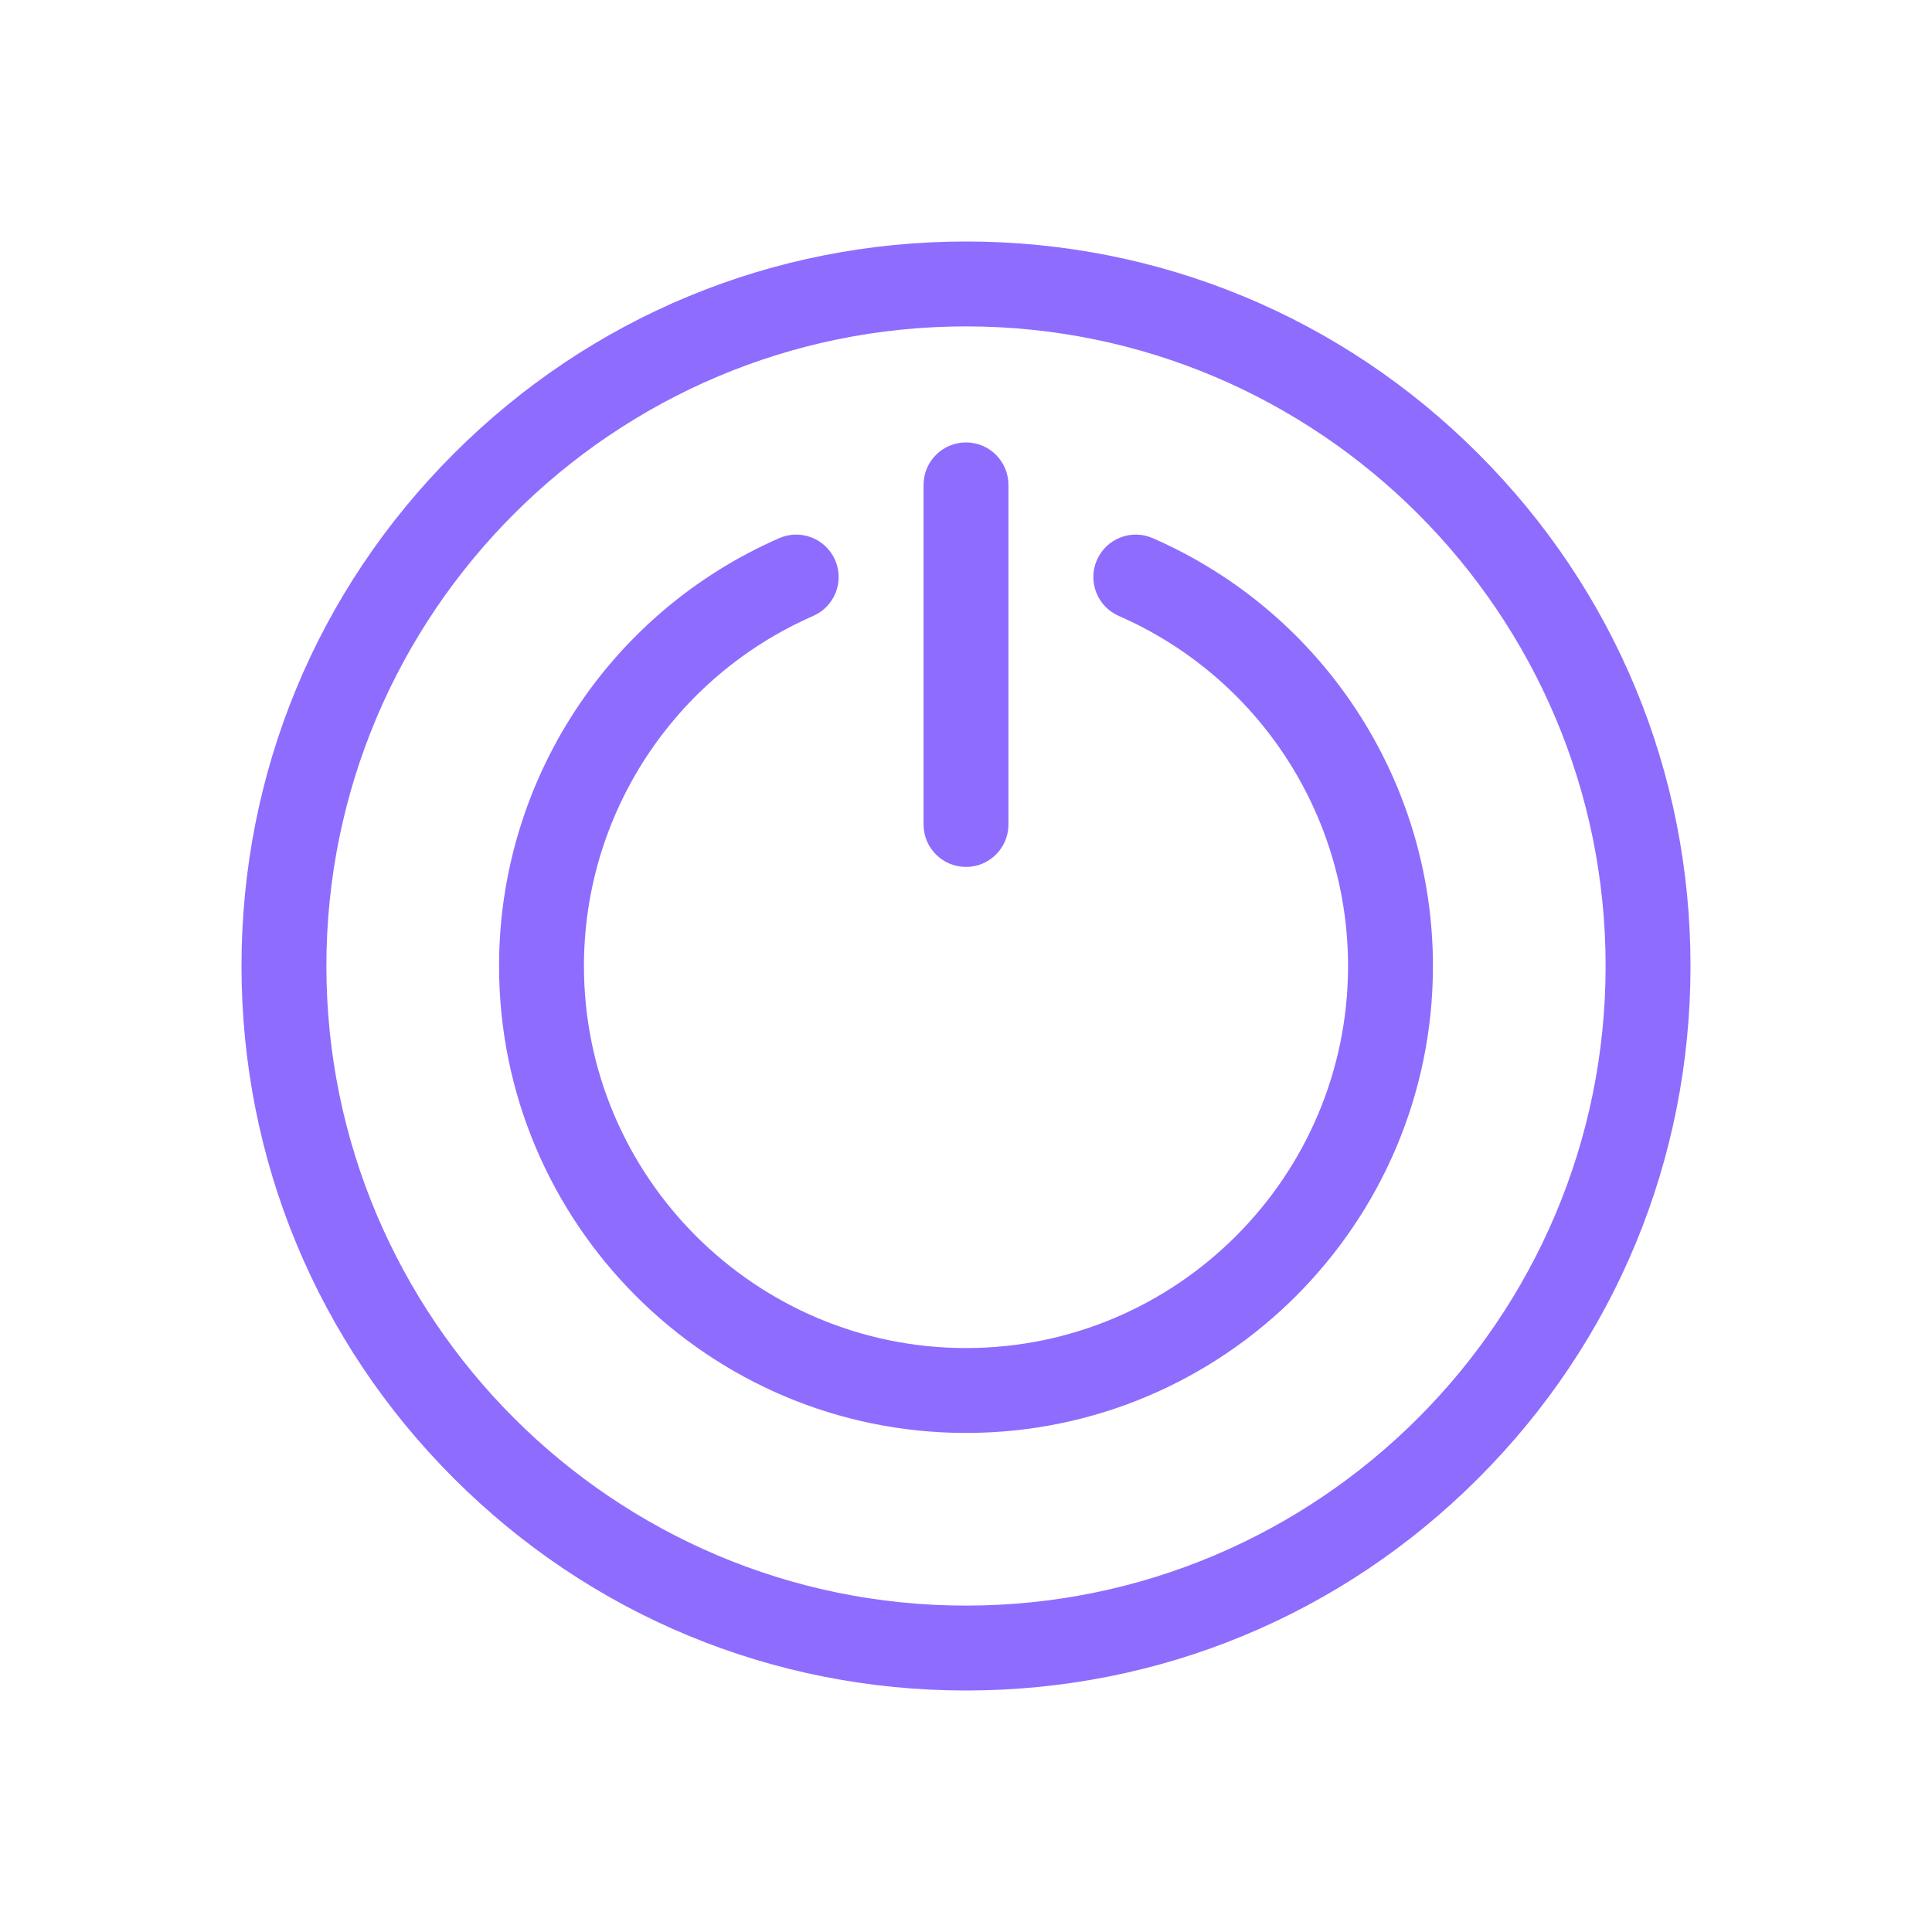 <svg width="32" height="32" viewBox="0 0 32 32" fill="none" xmlns="http://www.w3.org/2000/svg">
<g filter="url(#filter0_d)">
<path d="M7.515 3.515C9.781 1.248 12.795 0 16 0C19.205 0 22.219 1.248 24.485 3.515C26.752 5.781 28 8.795 28 12C28 15.205 26.752 18.219 24.485 20.485C22.219 22.752 19.205 24 16 24C12.795 24 9.781 22.752 7.515 20.485C5.248 18.219 4 15.205 4 12C4 8.795 5.248 5.781 7.515 3.515ZM16 22.594C21.841 22.594 26.594 17.841 26.594 12C26.594 6.159 21.841 1.406 16 1.406C10.159 1.406 5.406 6.159 5.406 12C5.406 17.841 10.159 22.594 16 22.594Z" fill="#8E6CFE"/>
<path d="M12.906 4.914C13.262 4.758 13.676 4.92 13.832 5.276C13.987 5.632 13.825 6.046 13.469 6.202C11.162 7.211 9.672 9.486 9.672 12C9.672 15.489 12.511 18.328 16 18.328C19.489 18.328 22.328 15.489 22.328 12C22.328 9.486 20.838 7.211 18.531 6.202C18.175 6.046 18.013 5.632 18.168 5.276C18.324 4.92 18.738 4.758 19.094 4.914C21.913 6.146 23.734 8.928 23.734 12C23.734 16.265 20.265 19.734 16 19.734C11.735 19.734 8.266 16.265 8.266 12C8.266 8.928 10.087 6.146 12.906 4.914Z" fill="#8E6CFE"/>
<path d="M16 10.359C15.612 10.359 15.297 10.045 15.297 9.656V4.031C15.297 3.643 15.612 3.328 16 3.328C16.388 3.328 16.703 3.643 16.703 4.031V9.656C16.703 10.045 16.388 10.359 16 10.359Z" fill="#8E6CFE"/>
</g>
<defs>
<filter id="filter0_d" x="0" y="0" width="32" height="32" filterUnits="userSpaceOnUse" color-interpolation-filters="sRGB">
<feFlood flood-opacity="0" result="BackgroundImageFix"/>
<feColorMatrix in="SourceAlpha" type="matrix" values="0 0 0 0 0 0 0 0 0 0 0 0 0 0 0 0 0 0 127 0"/>
<feOffset dy="4"/>
<feGaussianBlur stdDeviation="2"/>
<feColorMatrix type="matrix" values="0 0 0 0 0 0 0 0 0 0 0 0 0 0 0 0 0 0 0.25 0"/>
<feBlend mode="normal" in2="BackgroundImageFix" result="effect1_dropShadow"/>
<feBlend mode="normal" in="SourceGraphic" in2="effect1_dropShadow" result="shape"/>
</filter>
</defs>
</svg>
